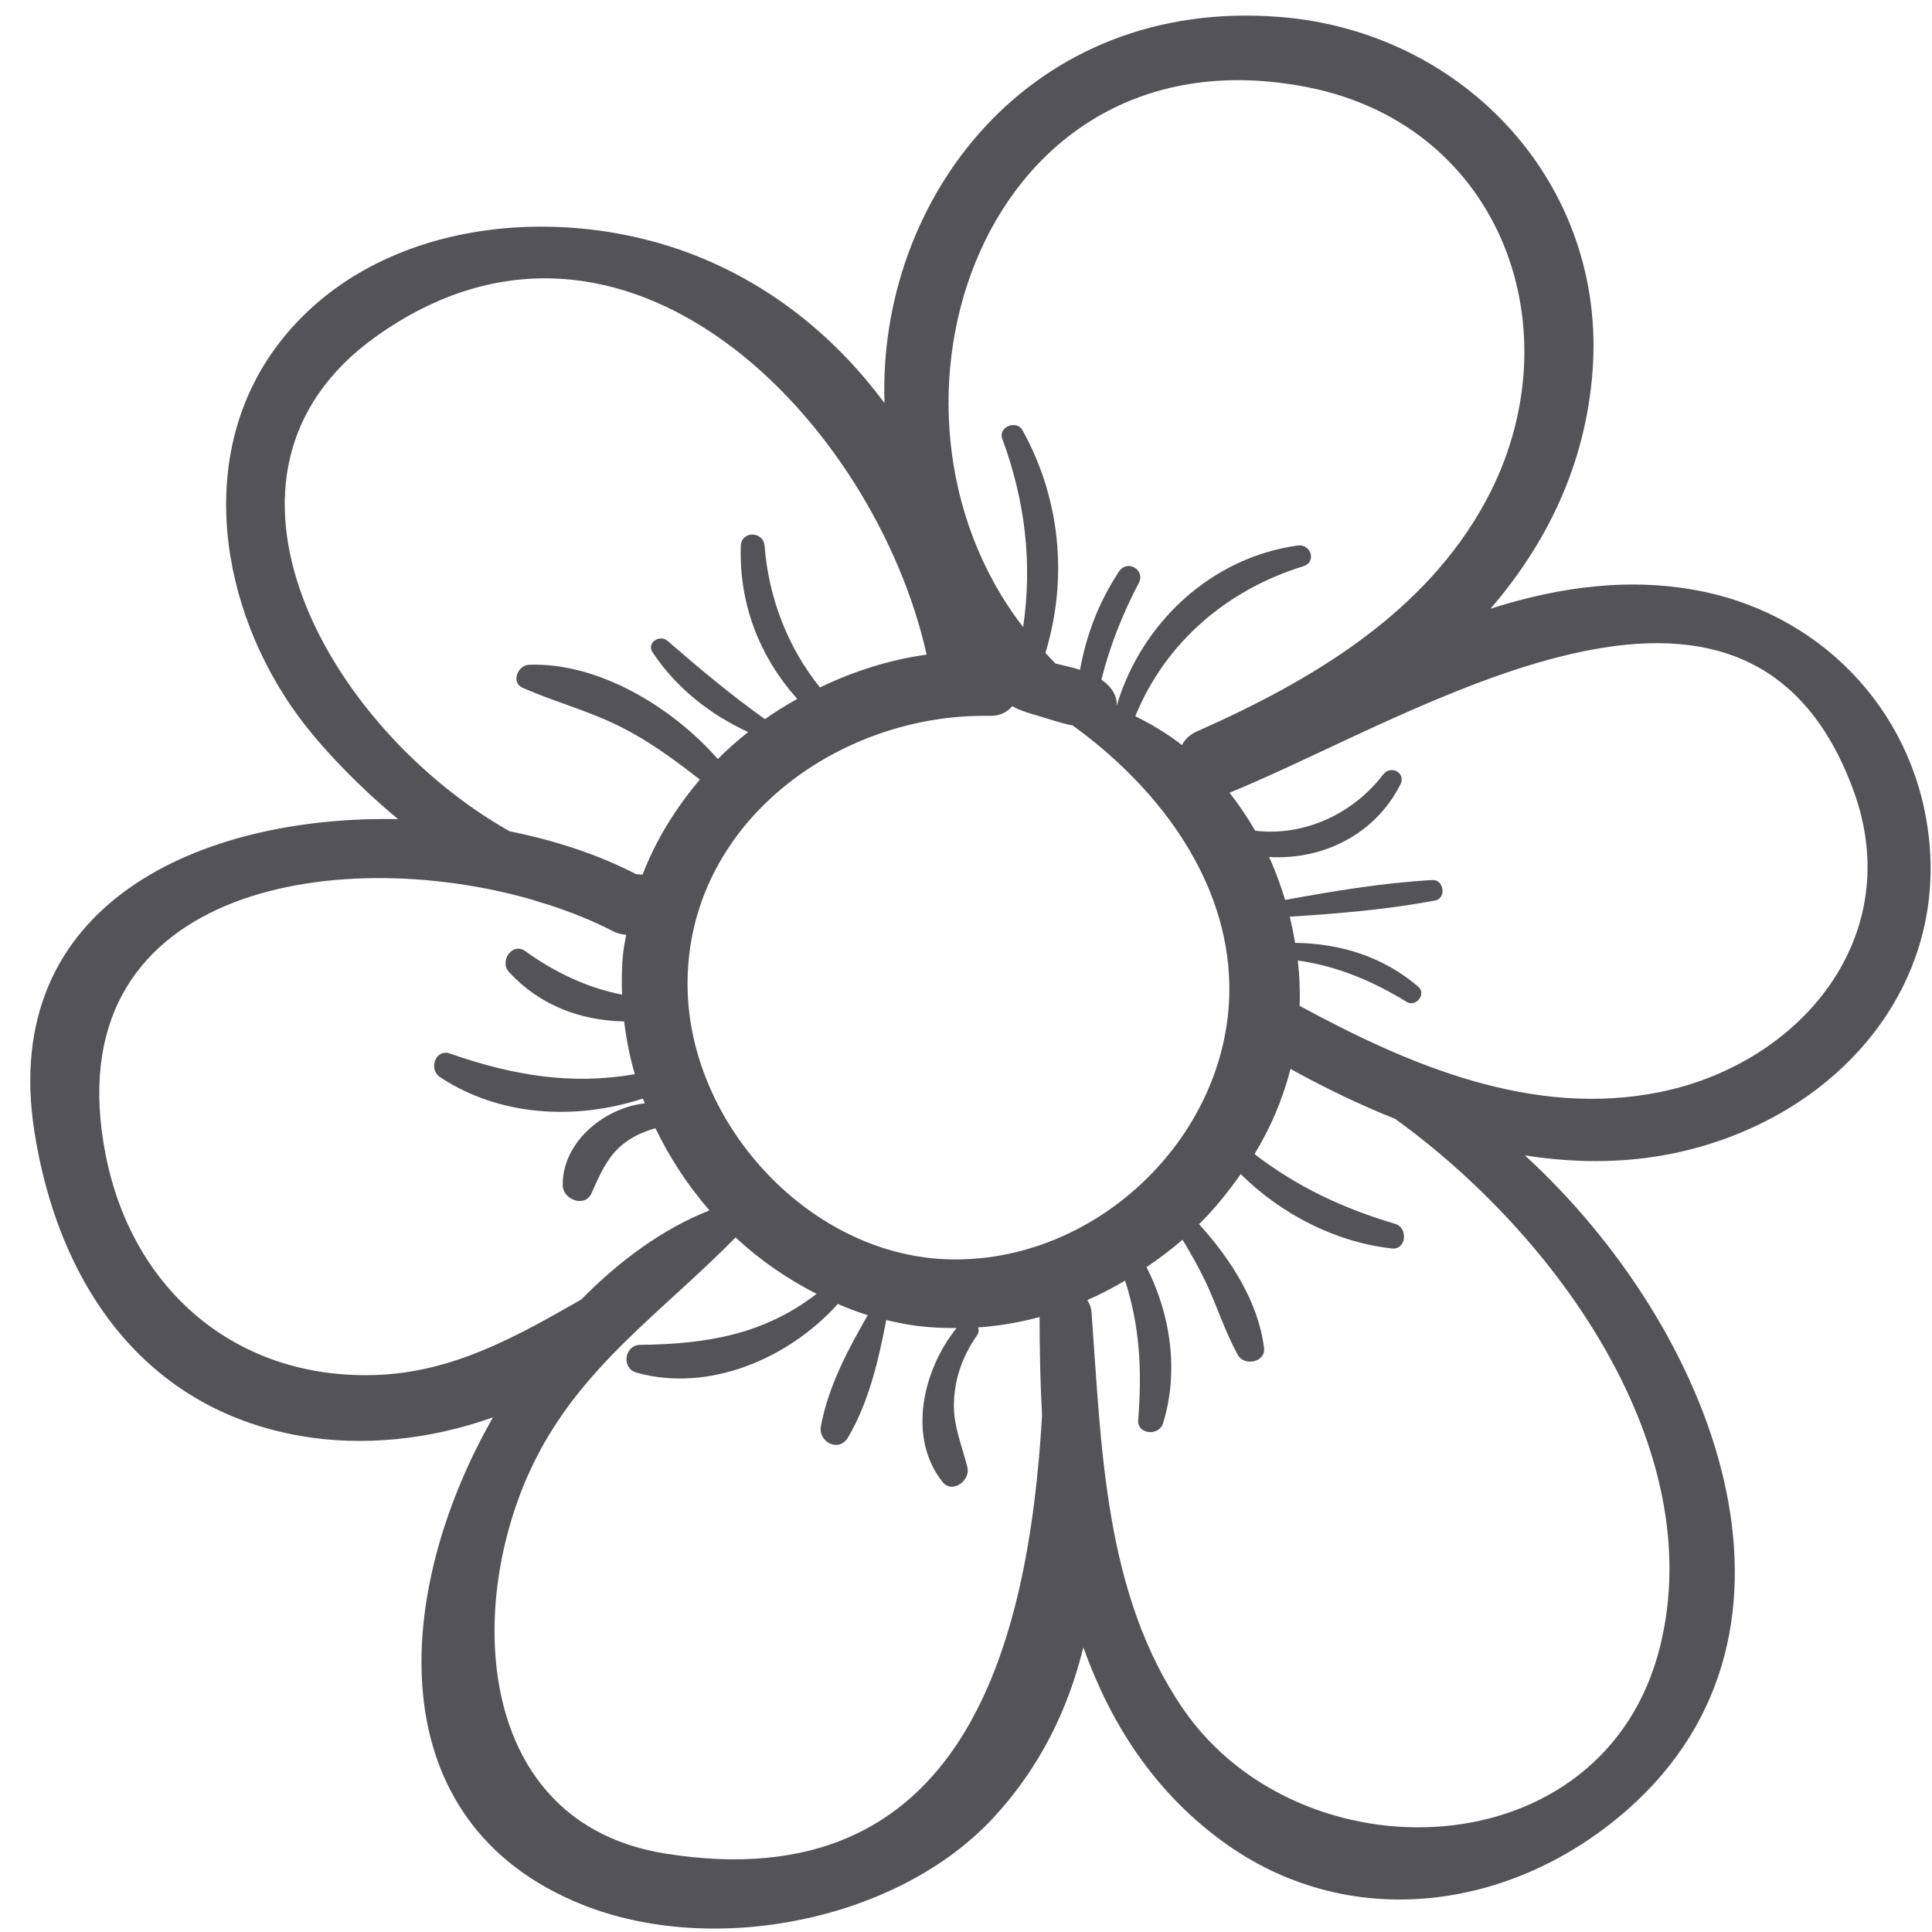 <?xml version="1.0" encoding="UTF-8"?>
<svg width="61px" height="61px" viewBox="0 0 61 61" version="1.1" xmlns="http://www.w3.org/2000/svg" xmlns:xlink="http://www.w3.org/1999/xlink">
    <title>garden-daisy-svgrepo-com</title>
    <g id="页面-1" stroke="none" stroke-width="1" fill="none" fill-rule="evenodd">
        <g id="形状库素材-植物" transform="translate(-719, -393)" fill="#545458" fill-rule="nonzero">
            <g id="garden-daisy-svgrepo-com" transform="translate(719.956, 393.492)">
                <path d="M59.966,26.16 C59.615,22.162 56.732,19.003 52.833,18.19 C50.573,17.719 48.308,18.024 46.104,18.727 C47.881,16.665 49.1,14.189 49.326,11.237 C49.776,5.347 45.304,0.519 39.475,0.045 C31.544,-0.6 26.747,5.815 26.971,12.233 C25.48,10.23 23.525,8.596 21.107,7.617 C16.762,5.858 10.869,6.404 7.845,10.356 C5.162,13.864 5.992,18.756 8.462,22.12 C9.137,23.039 10.274,24.259 11.613,25.371 C5.379,25.248 -0.993,28.035 0.129,35.232 C0.875,40.01 3.556,43.973 8.519,44.843 C10.484,45.189 12.634,44.965 14.61,44.258 C11.436,49.815 10.973,57.045 17.411,59.637 C21.56,61.308 27.396,60.163 30.419,56.889 C31.897,55.287 32.773,53.459 33.249,51.522 C34.097,53.892 35.445,56.025 37.601,57.616 C41.59,60.561 46.773,59.859 50.424,56.649 C56.9,50.954 53.149,41.449 47.191,35.988 C49.54,36.358 51.935,36.193 54.267,35.157 C57.873,33.556 60.32,30.188 59.966,26.16 Z M40.346,2.266 C46.488,3.486 48.822,10.013 45.962,15.316 C44.033,18.891 40.432,21.007 36.845,22.597 C36.604,22.704 36.448,22.858 36.363,23.034 C35.909,22.673 35.409,22.382 34.89,22.121 C35.838,19.788 37.798,18.124 40.194,17.387 C40.624,17.255 40.435,16.672 40.013,16.732 C37.274,17.115 35.076,19.179 34.299,21.798 C34.309,21.685 34.297,21.567 34.242,21.445 C34.151,21.244 33.999,21.092 33.819,20.968 C34.083,19.906 34.492,18.881 35.001,17.912 C35.217,17.499 34.634,17.163 34.378,17.548 C33.734,18.519 33.344,19.552 33.144,20.656 C32.883,20.574 32.612,20.515 32.369,20.458 C32.258,20.35 32.157,20.235 32.051,20.123 C32.767,17.777 32.528,15.258 31.329,13.093 C31.142,12.755 30.55,12.984 30.69,13.362 C31.417,15.343 31.643,17.288 31.348,19.307 C25.986,12.378 30.112,0.232 40.346,2.266 Z M10.91,10.138 C18.779,4.517 26.682,12.883 28.301,20.177 C27.124,20.338 25.992,20.704 24.932,21.213 C23.911,19.939 23.313,18.383 23.185,16.747 C23.147,16.27 22.45,16.259 22.434,16.747 C22.376,18.584 23.024,20.239 24.216,21.575 C23.866,21.773 23.522,21.981 23.195,22.214 C22.12,21.448 21.115,20.606 20.118,19.74 C19.877,19.531 19.449,19.803 19.648,20.103 C20.397,21.23 21.448,22.057 22.665,22.622 C22.331,22.89 22.007,23.17 21.707,23.474 C20.287,21.85 17.947,20.414 15.743,20.497 C15.391,20.511 15.167,21.059 15.546,21.225 C16.477,21.634 17.463,21.905 18.384,22.333 C19.389,22.799 20.272,23.442 21.141,24.122 C20.386,25.015 19.757,26.015 19.332,27.124 C19.264,27.12 19.195,27.114 19.126,27.107 C17.973,26.509 16.605,26.05 15.135,25.755 C9.419,22.529 4.834,14.477 10.91,10.138 Z M10.868,42.923 C6.53,43.052 3.232,40.272 2.383,35.985 C0.709,27.537 9.641,26.117 15.878,27.923 C16.031,27.975 16.184,28.025 16.337,28.066 C17.075,28.304 17.77,28.584 18.396,28.908 C18.539,28.982 18.679,29.015 18.814,29.022 C18.782,29.21 18.742,29.394 18.721,29.587 C18.672,30.03 18.668,30.472 18.684,30.912 C17.571,30.693 16.547,30.199 15.623,29.536 C15.22,29.246 14.803,29.86 15.113,30.196 C16.072,31.241 17.353,31.728 18.75,31.759 C18.82,32.322 18.928,32.88 19.088,33.424 C17.064,33.774 15.231,33.462 13.246,32.771 C12.793,32.614 12.567,33.27 12.933,33.513 C14.821,34.765 17.226,34.885 19.34,34.194 C19.359,34.245 19.384,34.293 19.404,34.343 C18.091,34.495 16.786,35.593 16.812,36.939 C16.82,37.386 17.51,37.648 17.719,37.185 C17.963,36.644 18.188,36.089 18.648,35.689 C18.967,35.412 19.342,35.242 19.739,35.13 C20.188,36.064 20.762,36.941 21.445,37.725 C20.023,38.283 18.64,39.272 17.399,40.536 C15.368,41.697 13.351,42.849 10.868,42.923 Z M20.038,58.029 C14.043,57.066 13.703,50.172 15.898,45.691 C17.393,42.638 19.987,40.908 22.269,38.578 C23.034,39.293 23.9,39.888 24.827,40.36 C23.164,41.639 21.379,41.944 19.26,41.97 C18.759,41.976 18.651,42.71 19.142,42.847 C21.426,43.487 23.951,42.399 25.497,40.679 C25.807,40.81 26.119,40.935 26.441,41.033 C25.805,42.136 25.189,43.309 24.963,44.538 C24.871,45.038 25.532,45.377 25.816,44.898 C26.473,43.786 26.779,42.468 27.027,41.186 C27.357,41.265 27.691,41.333 28.031,41.375 C28.436,41.426 28.841,41.44 29.246,41.439 C28.188,42.75 27.681,44.886 28.8,46.295 C29.11,46.686 29.691,46.255 29.588,45.836 C29.416,45.139 29.14,44.533 29.163,43.794 C29.188,43.01 29.445,42.31 29.892,41.671 C29.951,41.587 29.954,41.5 29.927,41.42 C30.583,41.373 31.232,41.262 31.867,41.092 C31.868,42.107 31.888,43.151 31.945,44.204 C31.52,51.484 29.458,59.542 20.038,58.029 Z M29.092,39.272 C24.66,39.207 20.794,35.023 20.753,30.648 C20.704,25.506 25.519,22.021 30.29,22.111 C30.617,22.118 30.847,21.989 31.005,21.805 C31.27,21.956 31.597,22.043 31.924,22.14 C32.224,22.229 32.568,22.35 32.913,22.414 C35.517,24.297 37.657,27.07 37.846,30.279 C38.125,35.05 33.907,39.343 29.092,39.272 Z M51.458,51.496 C49.696,58.593 40.106,58.862 36.399,53.464 C33.901,49.826 33.822,45.179 33.508,40.949 C33.496,40.792 33.444,40.666 33.375,40.555 C33.786,40.378 34.18,40.168 34.567,39.943 C35.031,41.371 35.106,42.788 34.98,44.338 C34.942,44.803 35.638,44.862 35.766,44.445 C36.267,42.82 36.014,41.027 35.244,39.516 C35.638,39.248 36.021,38.963 36.381,38.651 C36.631,39.063 36.868,39.483 37.078,39.915 C37.456,40.694 37.709,41.539 38.131,42.294 C38.332,42.652 39.008,42.52 38.954,42.071 C38.779,40.628 37.906,39.264 36.902,38.159 C37.394,37.677 37.823,37.139 38.218,36.579 C39.5,37.85 41.227,38.733 42.993,38.927 C43.448,38.977 43.51,38.273 43.097,38.15 C41.398,37.645 39.989,36.969 38.654,35.948 C39.158,35.113 39.549,34.211 39.789,33.257 C40.852,33.845 41.961,34.383 43.095,34.835 C48.224,38.537 53.009,45.246 51.458,51.496 Z M51.475,33.984 C47.444,34.811 43.539,33.146 40.077,31.265 C40.096,30.783 40.074,30.306 40.021,29.836 C41.256,30.004 42.396,30.489 43.458,31.142 C43.747,31.319 44.093,30.893 43.826,30.664 C42.719,29.715 41.378,29.297 39.936,29.278 C39.888,29 39.833,28.724 39.765,28.451 C41.308,28.353 42.832,28.227 44.355,27.941 C44.719,27.873 44.638,27.272 44.268,27.294 C42.696,27.385 41.166,27.639 39.621,27.922 C39.478,27.457 39.315,27.001 39.111,26.566 C40.804,26.666 42.454,25.865 43.258,24.279 C43.446,23.909 42.956,23.645 42.715,23.962 C41.769,25.202 40.22,25.924 38.675,25.736 C38.431,25.318 38.164,24.914 37.864,24.538 C43.781,22.121 54.197,15.286 57.562,24.459 C59.25,29.055 55.925,33.07 51.475,33.984 Z" id="形状"></path>
            </g>
        </g>
    </g>
</svg>
